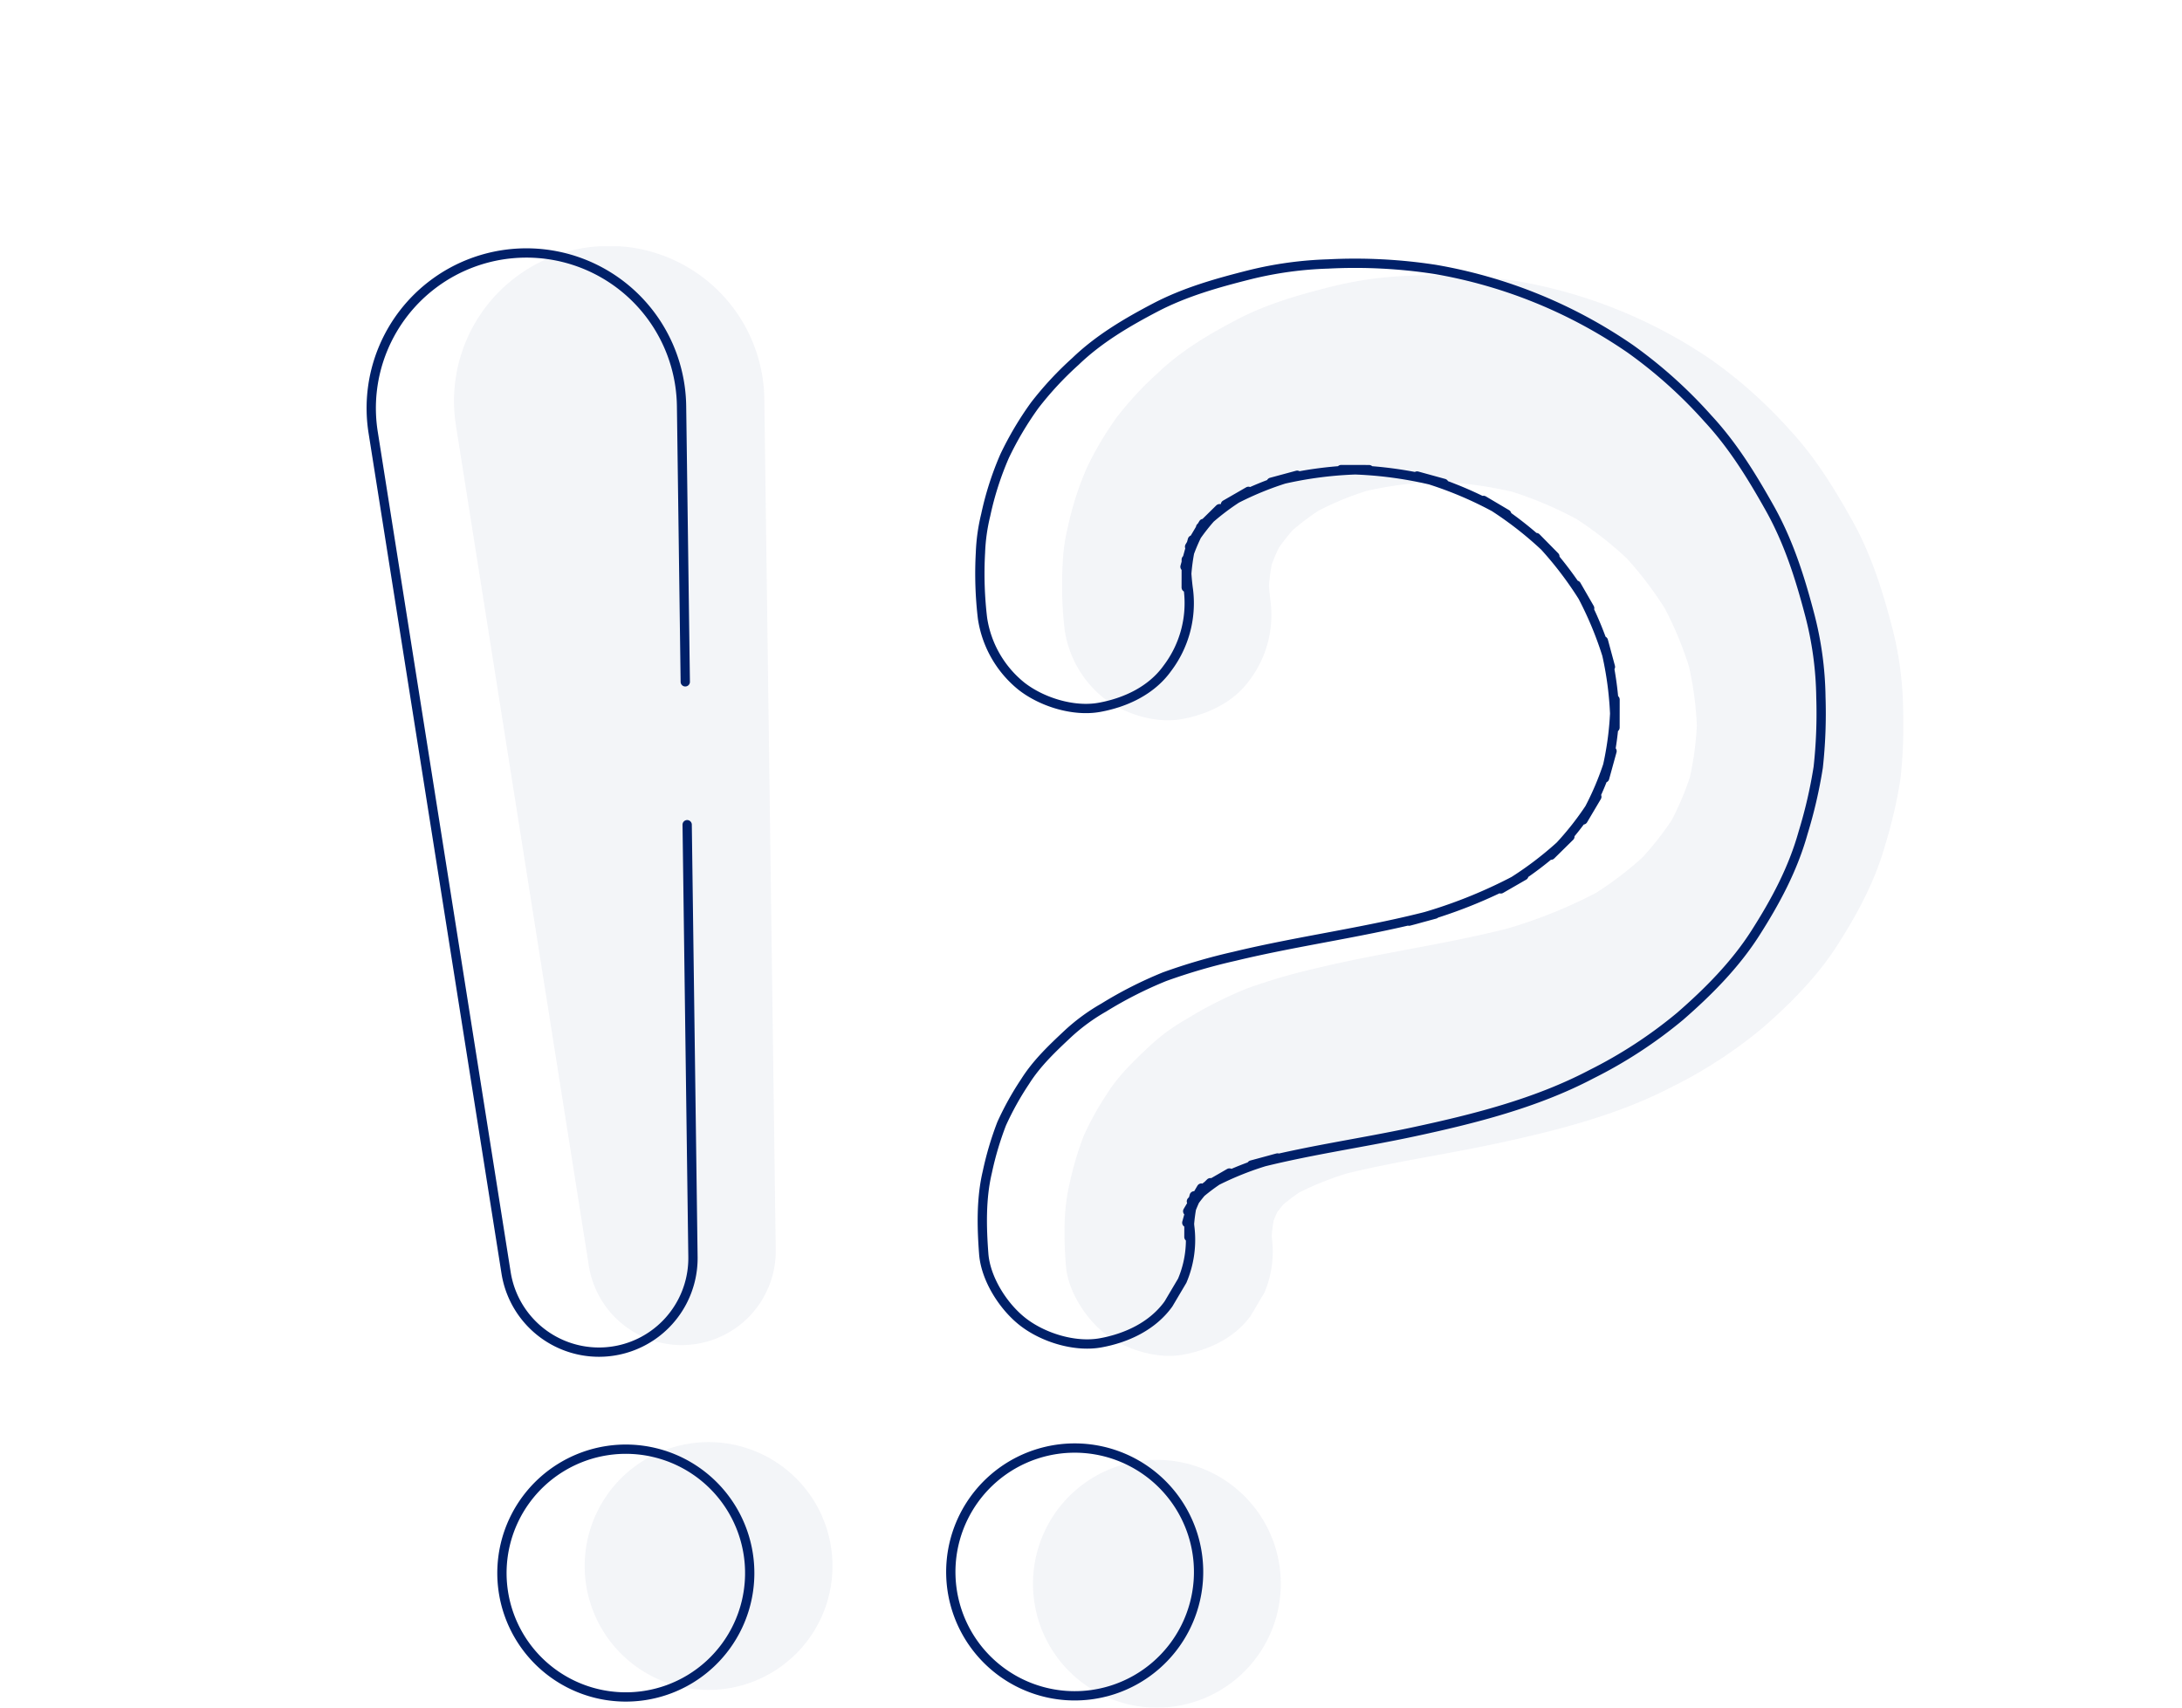 <svg xmlns="http://www.w3.org/2000/svg" xmlns:xlink="http://www.w3.org/1999/xlink" width="469.705" height="367.617" viewBox="0 0 469.705 367.617">
  <defs>
    <clipPath id="clip-path">
      <rect id="Rectangle_233" data-name="Rectangle 233" width="469.705" height="367.617" transform="translate(50 -53)" fill="none"/>
    </clipPath>
    <clipPath id="clip-path-2">
      <rect id="Rectangle_232" data-name="Rectangle 232" width="791.704" height="314.617" transform="translate(-272)" fill="none"/>
    </clipPath>
    <clipPath id="clip-path-3">
      <rect id="Rectangle_228" data-name="Rectangle 228" width="181.047" height="232.624" fill="#002069"/>
    </clipPath>
    <clipPath id="clip-path-4">
      <rect id="Rectangle_229" data-name="Rectangle 229" width="53.348" height="53.349" fill="#002069"/>
    </clipPath>
    <clipPath id="clip-path-5">
      <rect id="Rectangle_230" data-name="Rectangle 230" width="53.35" height="53.35" fill="#002069"/>
    </clipPath>
    <clipPath id="clip-path-6">
      <rect id="Rectangle_231" data-name="Rectangle 231" width="69.251" height="236.556" fill="#002069"/>
    </clipPath>
  </defs>
  <g id="question" transform="translate(-50 53)">
    <g id="Group_381" data-name="Group 381" clip-path="url(#clip-path)">
      <g id="Group_380" data-name="Group 380">
        <g id="Group_379" data-name="Group 379" clip-path="url(#clip-path-2)">
          <g id="Group_369" data-name="Group 369" transform="translate(278.658 6.261)" opacity="0.05">
            <g id="Group_368" data-name="Group 368">
              <g id="Group_367" data-name="Group 367" clip-path="url(#clip-path-3)">
                <path id="Path_1328" data-name="Path 1328" d="M1021.847,88.47a50.04,50.04,0,0,1-.48-6.653q0,3-.01,6a41.288,41.288,0,0,1,1.334-10.236l-1.592,5.782a38.724,38.724,0,0,1,3.94-9.309l-2.953,4.989a42.44,42.44,0,0,1,6.444-8.175l-4.074,4.013a52.034,52.034,0,0,1,10.3-7.749l-4.955,2.854a67.125,67.125,0,0,1,15.447-6.322l-5.6,1.513a82.088,82.088,0,0,1,21.063-2.72l-6-.01a84.8,84.8,0,0,1,22.124,2.977l-5.782-1.592a80.546,80.546,0,0,1,19.289,8.206l-4.989-2.953a77.434,77.434,0,0,1,15.359,12.069l-4.012-4.074a77.541,77.541,0,0,1,11.5,15.2l-2.855-4.955a76.5,76.5,0,0,1,7.325,17.588l-1.513-5.6a72.463,72.463,0,0,1,2.5,18.656q.005-3,.01-6a66.773,66.773,0,0,1-2.243,16.868l1.592-5.782a62.361,62.361,0,0,1-6.227,14.808l2.953-4.988a63.88,63.88,0,0,1-9.87,12.574l4.074-4.013a74.219,74.219,0,0,1-14.866,11.275l4.955-2.854a105.177,105.177,0,0,1-24.713,9.794l5.6-1.514c-14.214,3.81-28.848,5.63-43.141,9.075a126.4,126.4,0,0,0-15.083,4.4,87.417,87.417,0,0,0-13.11,6.654,41.756,41.756,0,0,0-7.577,5.522c-3.42,3.2-6.828,6.411-9.333,10.392a63.349,63.349,0,0,0-5.059,9.1,68.513,68.513,0,0,0-3.069,10.344c-1.361,5.7-1.221,11.841-.783,17.63.409,5.406,4.208,11.356,8.38,14.625,4.371,3.424,11.209,5.554,16.768,4.555,5.6-1.006,11.22-3.624,14.625-8.381l2.953-4.989a22.516,22.516,0,0,0,1.6-11.779c-.092-1.213-.141-2.423-.145-3.64q0,3-.01,6a36.335,36.335,0,0,1,1.137-8.858l-1.592,5.782a30.874,30.874,0,0,1,3.148-7.452l-2.953,4.988a32.475,32.475,0,0,1,4.873-6.157l-4.074,4.013a41.391,41.391,0,0,1,8.178-6.1l-4.955,2.854a66.177,66.177,0,0,1,15.318-6.094l-5.6,1.514c11.443-3.047,23.251-4.642,34.822-7.122,13.053-2.8,26.409-6.156,38.3-12.4a98.7,98.7,0,0,0,19.139-12.493c6.016-5.233,11.819-11.07,16.137-17.82,4.379-6.846,8.128-13.818,10.322-21.656a102,102,0,0,0,3.269-14.132,106.3,106.3,0,0,0,.576-15.049,73.731,73.731,0,0,0-2.5-18.12c-2.1-7.964-4.524-15.524-8.577-22.724-3.848-6.837-7.866-13.378-13.215-19.148a100.564,100.564,0,0,0-16.771-15.059,105.539,105.539,0,0,0-41.943-17.07,113.392,113.392,0,0,0-23.084-1.174,79.972,79.972,0,0,0-16.845,2.313c-7.033,1.77-13.972,3.718-20.418,7.1-6.12,3.209-12.1,6.741-17.1,11.549a71.866,71.866,0,0,0-8.769,9.44,70.41,70.41,0,0,0-6.5,10.964,66.359,66.359,0,0,0-4.062,12.672,40.188,40.188,0,0,0-1.136,8.107,81.54,81.54,0,0,0,.442,14.122,23.172,23.172,0,0,0,8.381,14.625c4.371,3.425,11.209,5.554,16.768,4.555,5.6-1.006,11.22-3.624,14.625-8.38a23.225,23.225,0,0,0,4.555-16.768" transform="translate(-976.971 -18.063)" fill="#002069"/>
              </g>
            </g>
          </g>
          <g id="Group_372" data-name="Group 372" transform="translate(272.366 261.268)" opacity="0.05">
            <g id="Group_371" data-name="Group 371">
              <g id="Group_370" data-name="Group 370" clip-path="url(#clip-path-4)">
                <path id="Path_1329" data-name="Path 1329" d="M1009.3,792.407a26.669,26.669,0,1,1-11.789-35.825,26.668,26.668,0,0,1,11.789,35.825" transform="translate(-958.821 -753.715)" fill="#002069"/>
              </g>
            </g>
          </g>
          <g id="Group_375" data-name="Group 375" transform="translate(175.859 257.443)" opacity="0.05">
            <g id="Group_374" data-name="Group 374">
              <g id="Group_373" data-name="Group 373" clip-path="url(#clip-path-5)">
                <path id="Path_1330" data-name="Path 1330" d="M559.907,775.674a26.669,26.669,0,1,1-19.59-32.228,26.669,26.669,0,0,1,19.59,32.228" transform="translate(-507.323 -742.68)" fill="#002069"/>
              </g>
            </g>
          </g>
          <g id="Group_378" data-name="Group 378" transform="translate(147.735)" opacity="0.05">
            <g id="Group_377" data-name="Group 377">
              <g id="Group_376" data-name="Group 376" clip-path="url(#clip-path-6)">
                <path id="Path_1331" data-name="Path 1331" d="M476.925,236.482h0a20.239,20.239,0,0,1-21.712-17L426.608,38.615a33.4,33.4,0,1,1,66.378-5.665l2.456,183.094a20.239,20.239,0,0,1-18.517,20.438" transform="translate(-426.192 0)" fill="#002069"/>
              </g>
            </g>
          </g>
          <path id="Path_1332" data-name="Path 1332" d="M970.795,81.112a49.959,49.959,0,0,1-.48-6.653q0,3-.01,6a41.291,41.291,0,0,1,1.334-10.236L970.047,76a38.724,38.724,0,0,1,3.94-9.309l-2.953,4.989a42.44,42.44,0,0,1,6.444-8.175L973.4,67.52a52.044,52.044,0,0,1,10.3-7.75l-4.955,2.855A67.118,67.118,0,0,1,994.2,56.3l-5.6,1.513a82.088,82.088,0,0,1,21.063-2.72l-6-.01a84.794,84.794,0,0,1,22.124,2.977l-5.782-1.592a80.543,80.543,0,0,1,19.29,8.206l-4.989-2.953a77.452,77.452,0,0,1,15.359,12.069l-4.013-4.074a77.553,77.553,0,0,1,11.5,15.2l-2.855-4.955a76.5,76.5,0,0,1,7.325,17.588q-.756-2.8-1.513-5.6a72.468,72.468,0,0,1,2.5,18.656q.005-3,.009-6a66.757,66.757,0,0,1-2.243,16.868l1.592-5.782a62.361,62.361,0,0,1-6.227,14.809l2.953-4.989a63.884,63.884,0,0,1-9.87,12.574l4.073-4.013a74.221,74.221,0,0,1-14.866,11.275l4.955-2.854a105.181,105.181,0,0,1-24.712,9.794l5.6-1.514c-14.214,3.81-28.848,5.63-43.141,9.075a126.41,126.41,0,0,0-15.083,4.4,87.405,87.405,0,0,0-13.11,6.654,41.769,41.769,0,0,0-7.576,5.522c-3.42,3.2-6.828,6.411-9.333,10.392a63.389,63.389,0,0,0-5.059,9.1,68.507,68.507,0,0,0-3.07,10.344c-1.361,5.7-1.22,11.841-.783,17.631.408,5.406,4.209,11.356,8.381,14.625,4.371,3.424,11.209,5.554,16.767,4.555,5.6-1.006,11.22-3.624,14.625-8.381l2.953-4.989a22.516,22.516,0,0,0,1.6-11.779c-.091-1.213-.141-2.423-.145-3.64q0,3-.01,6a36.352,36.352,0,0,1,1.137-8.858l-1.592,5.782a30.87,30.87,0,0,1,3.148-7.452l-2.953,4.988A32.471,32.471,0,0,1,975.5,208.6l-4.074,4.013a41.392,41.392,0,0,1,8.178-6.1l-4.955,2.854a66.186,66.186,0,0,1,15.318-6.094l-5.6,1.514c11.443-3.047,23.251-4.642,34.822-7.122,13.053-2.8,26.41-6.156,38.3-12.4a98.688,98.688,0,0,0,19.138-12.493c6.017-5.233,11.82-11.07,16.137-17.82,4.379-6.846,8.128-13.818,10.322-21.656a102.014,102.014,0,0,0,3.269-14.132,106.333,106.333,0,0,0,.576-15.049,73.719,73.719,0,0,0-2.5-18.121c-2.1-7.964-4.524-15.523-8.576-22.724-3.848-6.837-7.866-13.378-13.215-19.148a100.572,100.572,0,0,0-16.771-15.059,105.536,105.536,0,0,0-41.943-17.07,113.388,113.388,0,0,0-23.083-1.174,79.965,79.965,0,0,0-16.845,2.313c-7.033,1.77-13.973,3.718-20.419,7.1-6.12,3.209-12.1,6.741-17.1,11.549a71.867,71.867,0,0,0-8.769,9.44,70.378,70.378,0,0,0-6.5,10.964,66.351,66.351,0,0,0-4.062,12.672,40.21,40.21,0,0,0-1.136,8.107,81.541,81.541,0,0,0,.442,14.122,23.172,23.172,0,0,0,8.381,14.625c4.371,3.425,11.209,5.554,16.768,4.555,5.6-1.006,11.22-3.624,14.625-8.38A23.228,23.228,0,0,0,970.795,81.112Z" transform="translate(-664.957 -6.994)" fill="none" stroke="#002069" stroke-linecap="round" stroke-linejoin="round" stroke-width="2"/>
          <path id="Path_1333" data-name="Path 1333" d="M958.25,785.05a26.669,26.669,0,1,1-11.789-35.825A26.668,26.668,0,0,1,958.25,785.05Z" transform="translate(-653.099 -487.639)" fill="none" stroke="#002069" stroke-linecap="round" stroke-linejoin="round" stroke-width="2"/>
          <path id="Path_1334" data-name="Path 1334" d="M508.514,780.06a26.669,26.669,0,1,1-19.59-32.228A26.669,26.669,0,0,1,508.514,780.06Z" transform="translate(-297.886 -488.103)" fill="none" stroke="#002069" stroke-linecap="round" stroke-linejoin="round" stroke-width="2"/>
          <path id="Path_1335" data-name="Path 1335" d="M442.8,127.4l1.248,93.031a20.239,20.239,0,0,1-40.228,3.433L375.214,43a33.4,33.4,0,1,1,66.378-5.665l.8,59.31" transform="translate(-244.878 -2.865)" fill="none" stroke="#002069" stroke-linecap="round" stroke-linejoin="round" stroke-width="2"/>
        </g>
      </g>
    </g>
  </g>
</svg>
